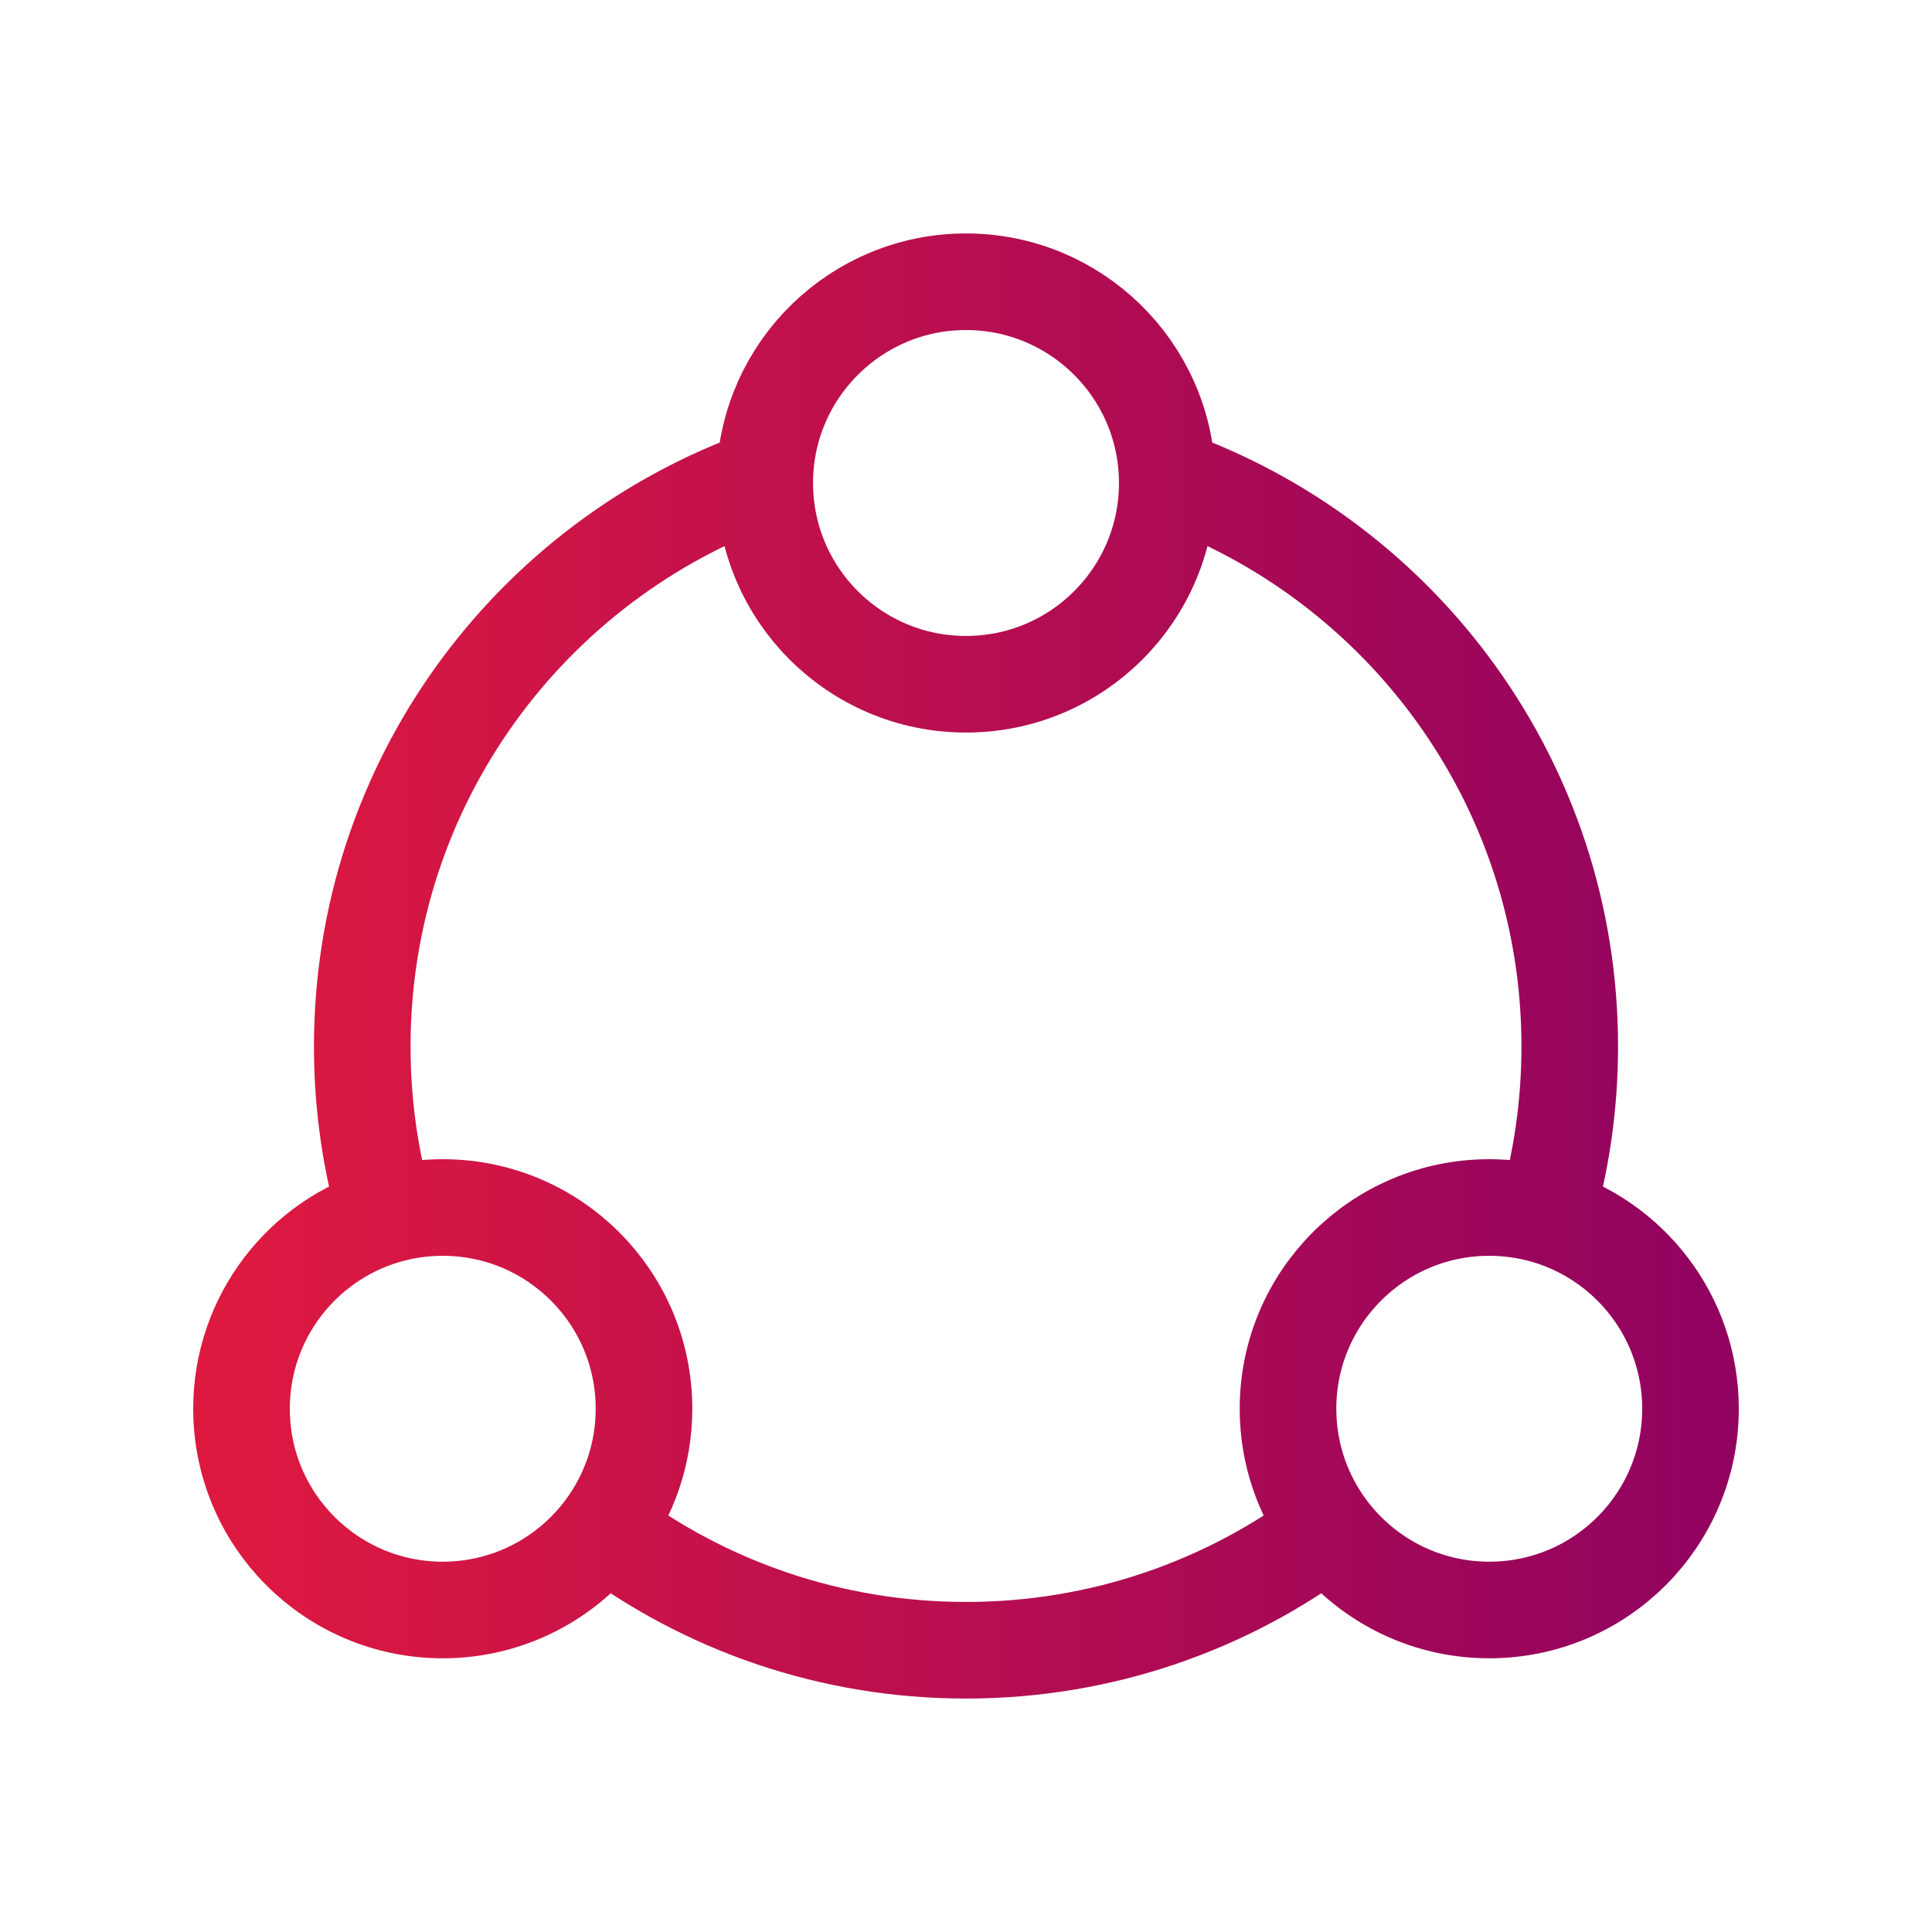 <svg width="24" height="24" viewBox="0 0 24 24" fill="none" xmlns="http://www.w3.org/2000/svg">
<path d="M4.798 15.1C3.759 15.403 3 16.363 3 17.5C3 18.881 4.119 20 5.5 20C6.318 20 7.044 19.607 7.5 19M4.798 15.1C5.021 15.035 5.256 15 5.5 15C6.881 15 8 16.119 8 17.5C8 18.063 7.814 18.582 7.5 19M4.798 15.1C4.604 14.434 4.5 13.729 4.5 13C4.5 9.734 6.588 6.956 9.501 5.926M7.5 19C8.753 19.942 10.312 20.5 12 20.5C13.688 20.5 15.247 19.942 16.5 19M9.501 5.926C9.5 5.951 9.5 5.975 9.5 6C9.5 7.381 10.619 8.5 12 8.5C13.381 8.5 14.5 7.381 14.5 6C14.5 5.975 14.5 5.951 14.499 5.926M9.501 5.926C9.54 4.58 10.644 3.5 12 3.5C13.356 3.5 14.46 4.58 14.499 5.926M14.499 5.926C17.413 6.956 19.5 9.734 19.5 13C19.5 13.729 19.396 14.434 19.202 15.1M19.202 15.1C18.979 15.035 18.744 15 18.5 15C17.119 15 16 16.119 16 17.5C16 18.063 16.186 18.582 16.5 19M19.202 15.1C20.241 15.403 21 16.363 21 17.5C21 18.881 19.881 20 18.5 20C17.682 20 16.956 19.607 16.5 19" stroke="url(#paint0_linear_2004_12552)" stroke-width="1.2" stroke-linecap="round" stroke-linejoin="round"/>
<defs>
<linearGradient id="paint0_linear_2004_12552" x1="3" y1="12" x2="21" y2="12" gradientUnits="userSpaceOnUse">
<stop stop-color="#DD1940"/>
<stop offset="1" stop-color="#92035F"/>
</linearGradient>
</defs>
</svg>
